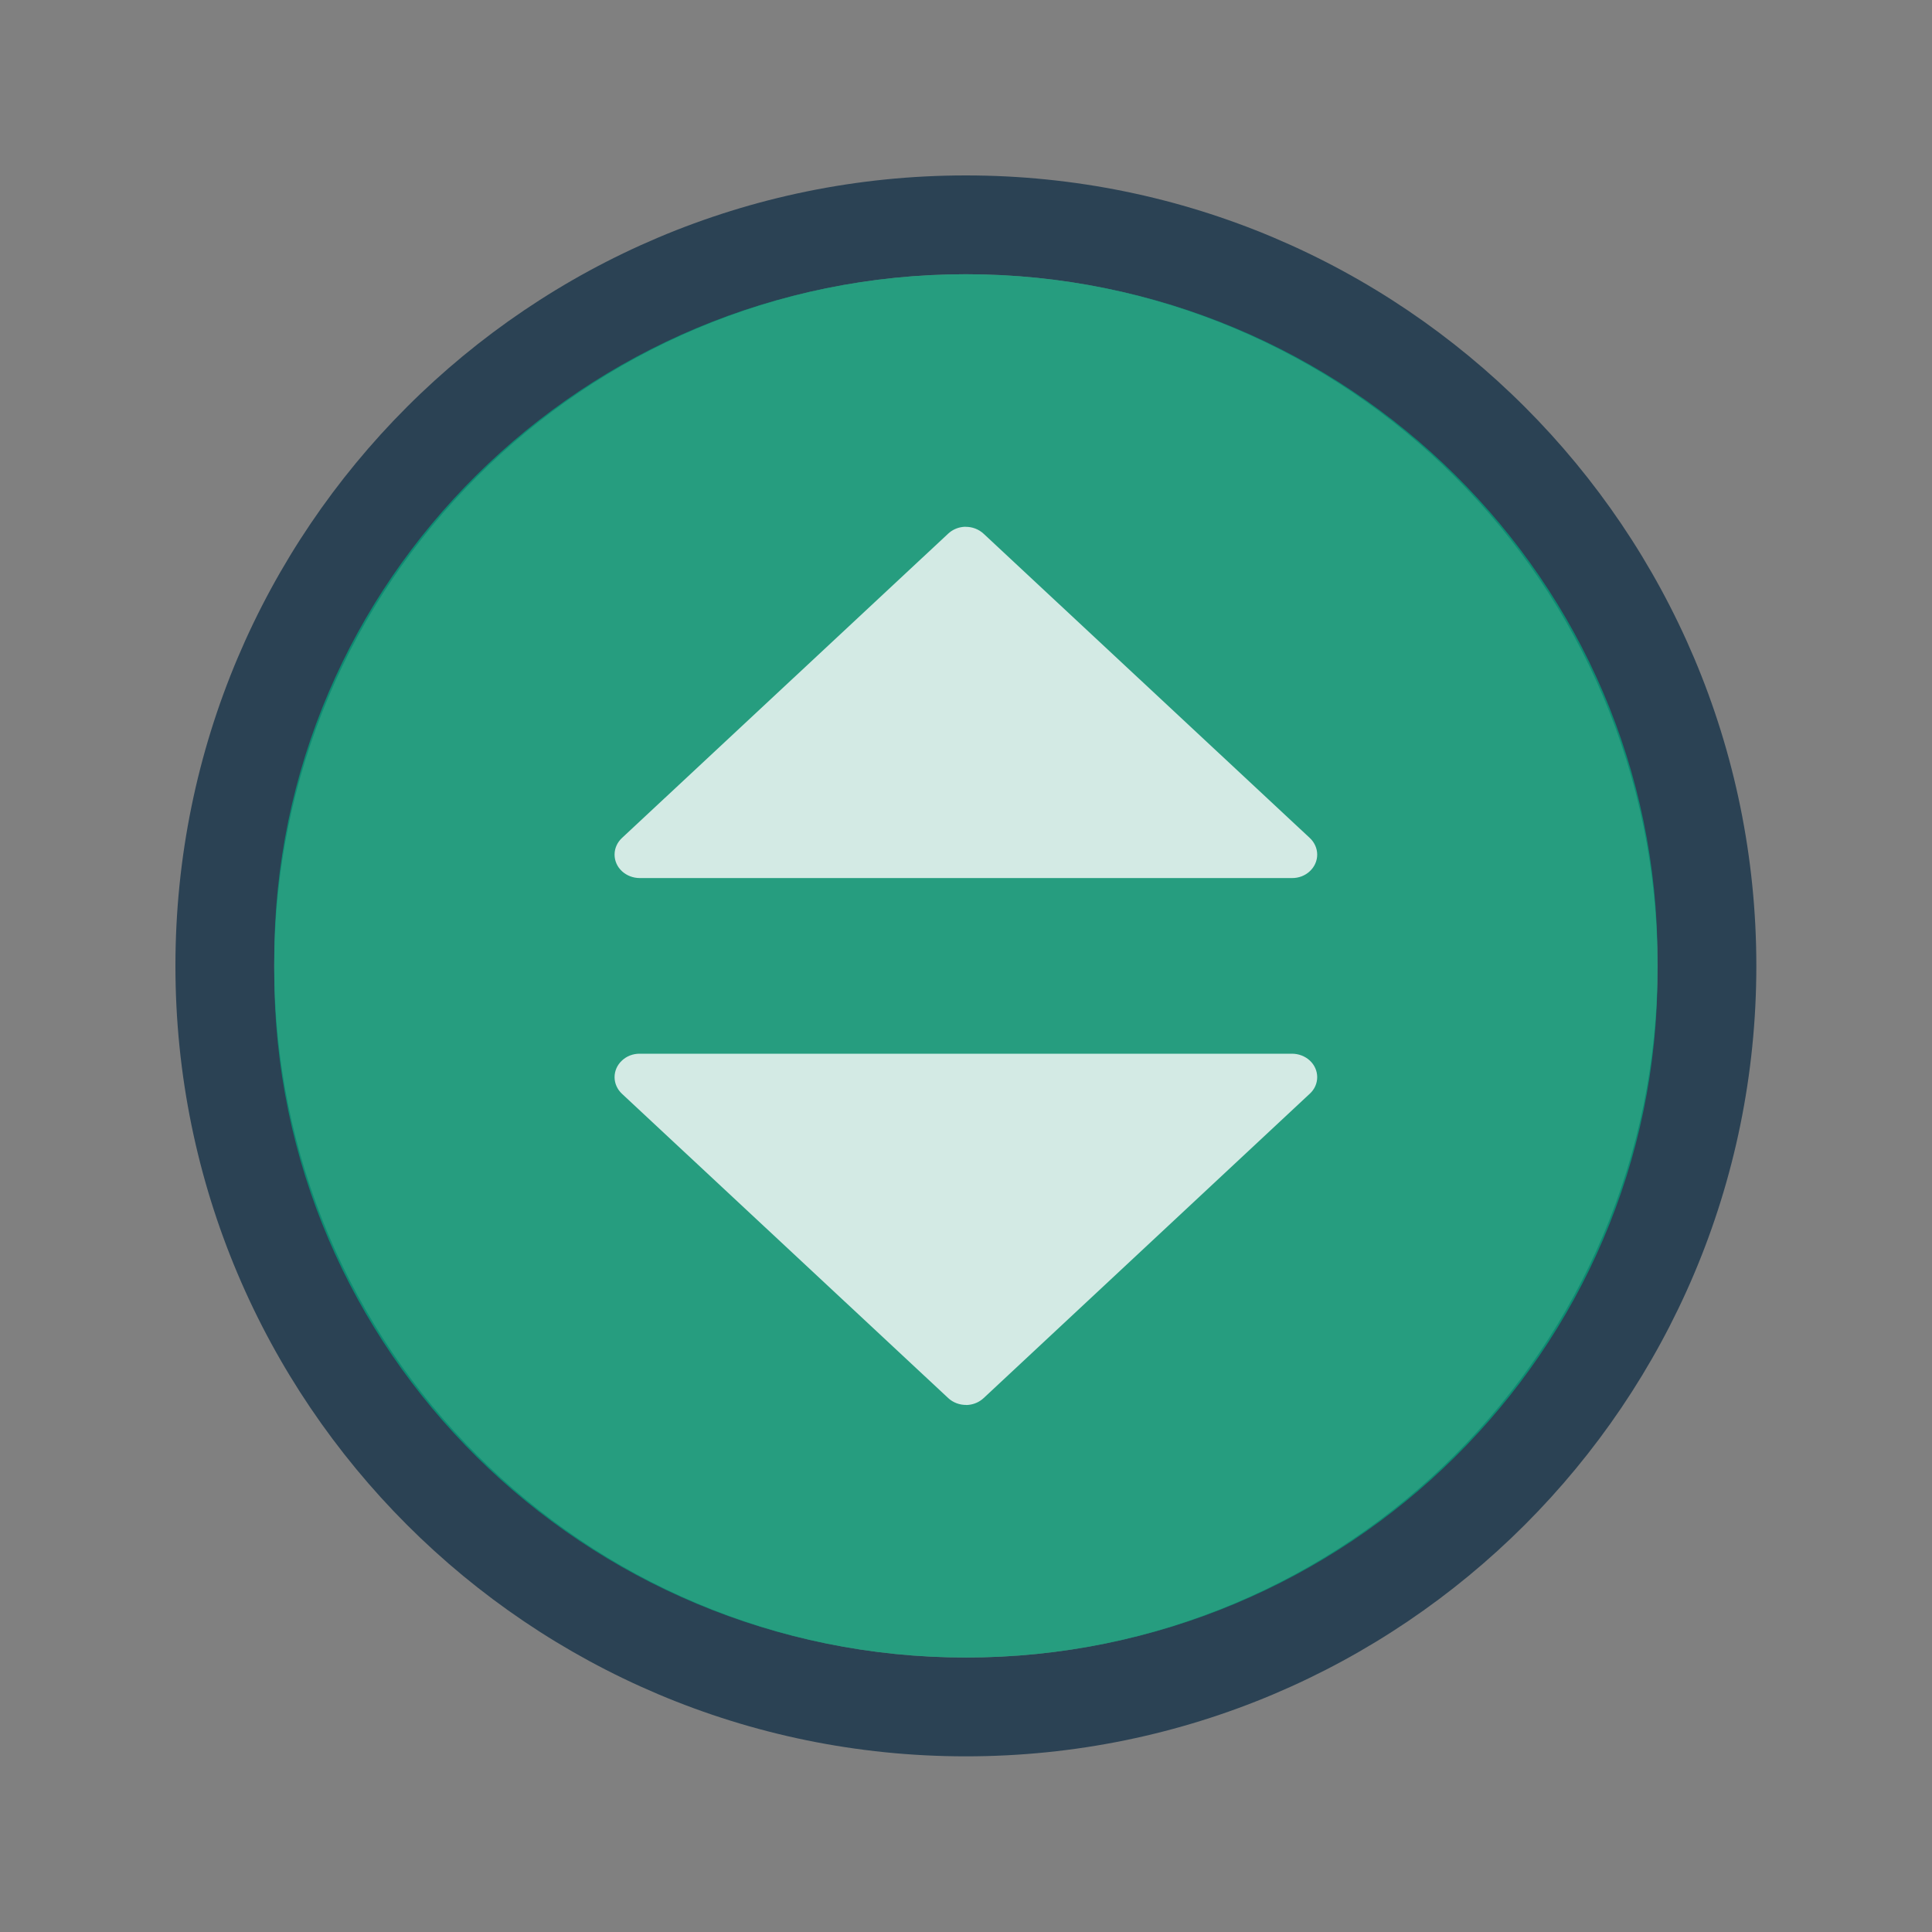 <?xml version="1.0" encoding="UTF-8" standalone="no"?>
<svg viewBox="0 0 50 50"
 xmlns="http://www.w3.org/2000/svg" xmlns:xlink="http://www.w3.org/1999/xlink"  version="1.2" baseProfile="tiny">
<rect x="0" y="0" width="50" height="50" fill="#808080" stroke="none"/>
<title>Qt SVG Document</title>
<desc>Generated with Qt</desc>
<defs>
</defs>
<g fill="none" stroke="black" stroke-width="1" fill-rule="evenodd" stroke-linecap="square" stroke-linejoin="bevel" >

<g fill="#000000" fill-opacity="1" stroke="none" transform="matrix(2.273,0,0,2.273,50,50)"
font-family="Noto Sans" font-size="10" font-weight="400" font-style="normal" 
opacity="0.001" >
<rect x="-22" y="-22" width="22" height="22"/>
</g>

<g fill="#2b4254" fill-opacity="1" stroke="none" transform="matrix(2.273,0,0,2.273,50,50)"
font-family="Noto Sans" font-size="10" font-weight="400" font-style="normal" 
>
<path vector-effect="none" fill-rule="nonzero" d="M-11,-20 C-15.97,-20 -20,-15.971 -20,-11 C-20,-6.029 -15.97,-2 -11,-2 C-6.03,-2 -2,-6.029 -2,-11 C-2,-15.971 -6.03,-20 -11,-20 M-11,-18.875 C-6.651,-18.875 -3.125,-15.349 -3.125,-11 C-3.125,-6.651 -6.651,-3.125 -11,-3.125 C-15.349,-3.125 -18.875,-6.651 -18.875,-11 C-18.875,-15.349 -15.349,-18.875 -11,-18.875 M-11,-18.875"/>
</g>

<g fill="#00aa7f" fill-opacity="1" stroke="none" transform="matrix(2.273,0,0,2.273,50,50)"
font-family="Noto Sans" font-size="10" font-weight="400" font-style="normal" 
opacity="0.7" >
<path vector-effect="none" fill-rule="evenodd" d="M-18.875,-11.079 C-18.875,-15.384 -15.349,-18.875 -11,-18.875 C-6.651,-18.875 -3.125,-15.384 -3.125,-11.079 L-3.125,-10.921 C-3.125,-6.616 -6.651,-3.125 -11,-3.125 C-15.349,-3.125 -18.875,-6.616 -18.875,-10.921 L-18.875,-11.079"/>
</g>

<g fill="#fefefe" fill-opacity="1" stroke="none" transform="matrix(2.273,0,0,2.273,50,50)"
font-family="Noto Sans" font-size="10" font-weight="400" font-style="normal" 
opacity="0.8" >
<path vector-effect="none" fill-rule="evenodd" d="M-11.005,-16 C-11.014,-16 -11.023,-15.999 -11.033,-15.998 C-11.097,-15.991 -11.156,-15.964 -11.202,-15.921 L-14.915,-12.457 C-14.969,-12.407 -15,-12.339 -15,-12.267 C-15,-12.196 -14.97,-12.128 -14.916,-12.078 C-14.862,-12.028 -14.789,-12 -14.713,-12 L-7.288,-12 C-7.211,-11.999 -7.138,-12.027 -7.084,-12.078 C-7.03,-12.128 -7,-12.196 -7,-12.267 C-7,-12.338 -7.031,-12.407 -7.085,-12.457 L-10.799,-15.921 C-10.854,-15.972 -10.928,-16 -11.005,-15.999 L-11.005,-16"/>
</g>

<g fill="#fefefe" fill-opacity="1" stroke="none" transform="matrix(2.273,0,0,2.273,50,50)"
font-family="Noto Sans" font-size="10" font-weight="400" font-style="normal" 
opacity="0.8" >
<path vector-effect="none" fill-rule="evenodd" d="M-10.995,-6 C-10.986,-6 -10.977,-6.001 -10.967,-6.002 C-10.903,-6.009 -10.844,-6.036 -10.798,-6.079 L-7.085,-9.544 C-7.031,-9.593 -7,-9.661 -7,-9.733 C-7,-9.804 -7.03,-9.872 -7.084,-9.922 C-7.138,-9.972 -7.211,-10 -7.287,-10 L-14.712,-10 C-14.789,-10.001 -14.862,-9.973 -14.916,-9.922 C-14.97,-9.872 -15,-9.804 -15,-9.733 C-15,-9.662 -14.969,-9.593 -14.915,-9.543 L-11.201,-6.079 C-11.146,-6.028 -11.072,-6 -10.995,-6.001 L-10.995,-6"/>
</g>

<g fill="none" stroke="#000000" stroke-opacity="1" stroke-width="1" stroke-linecap="square" stroke-linejoin="bevel" transform="matrix(1,0,0,1,0,0)"
font-family="Noto Sans" font-size="10" font-weight="400" font-style="normal" 
>
</g>
</g>
</svg>
